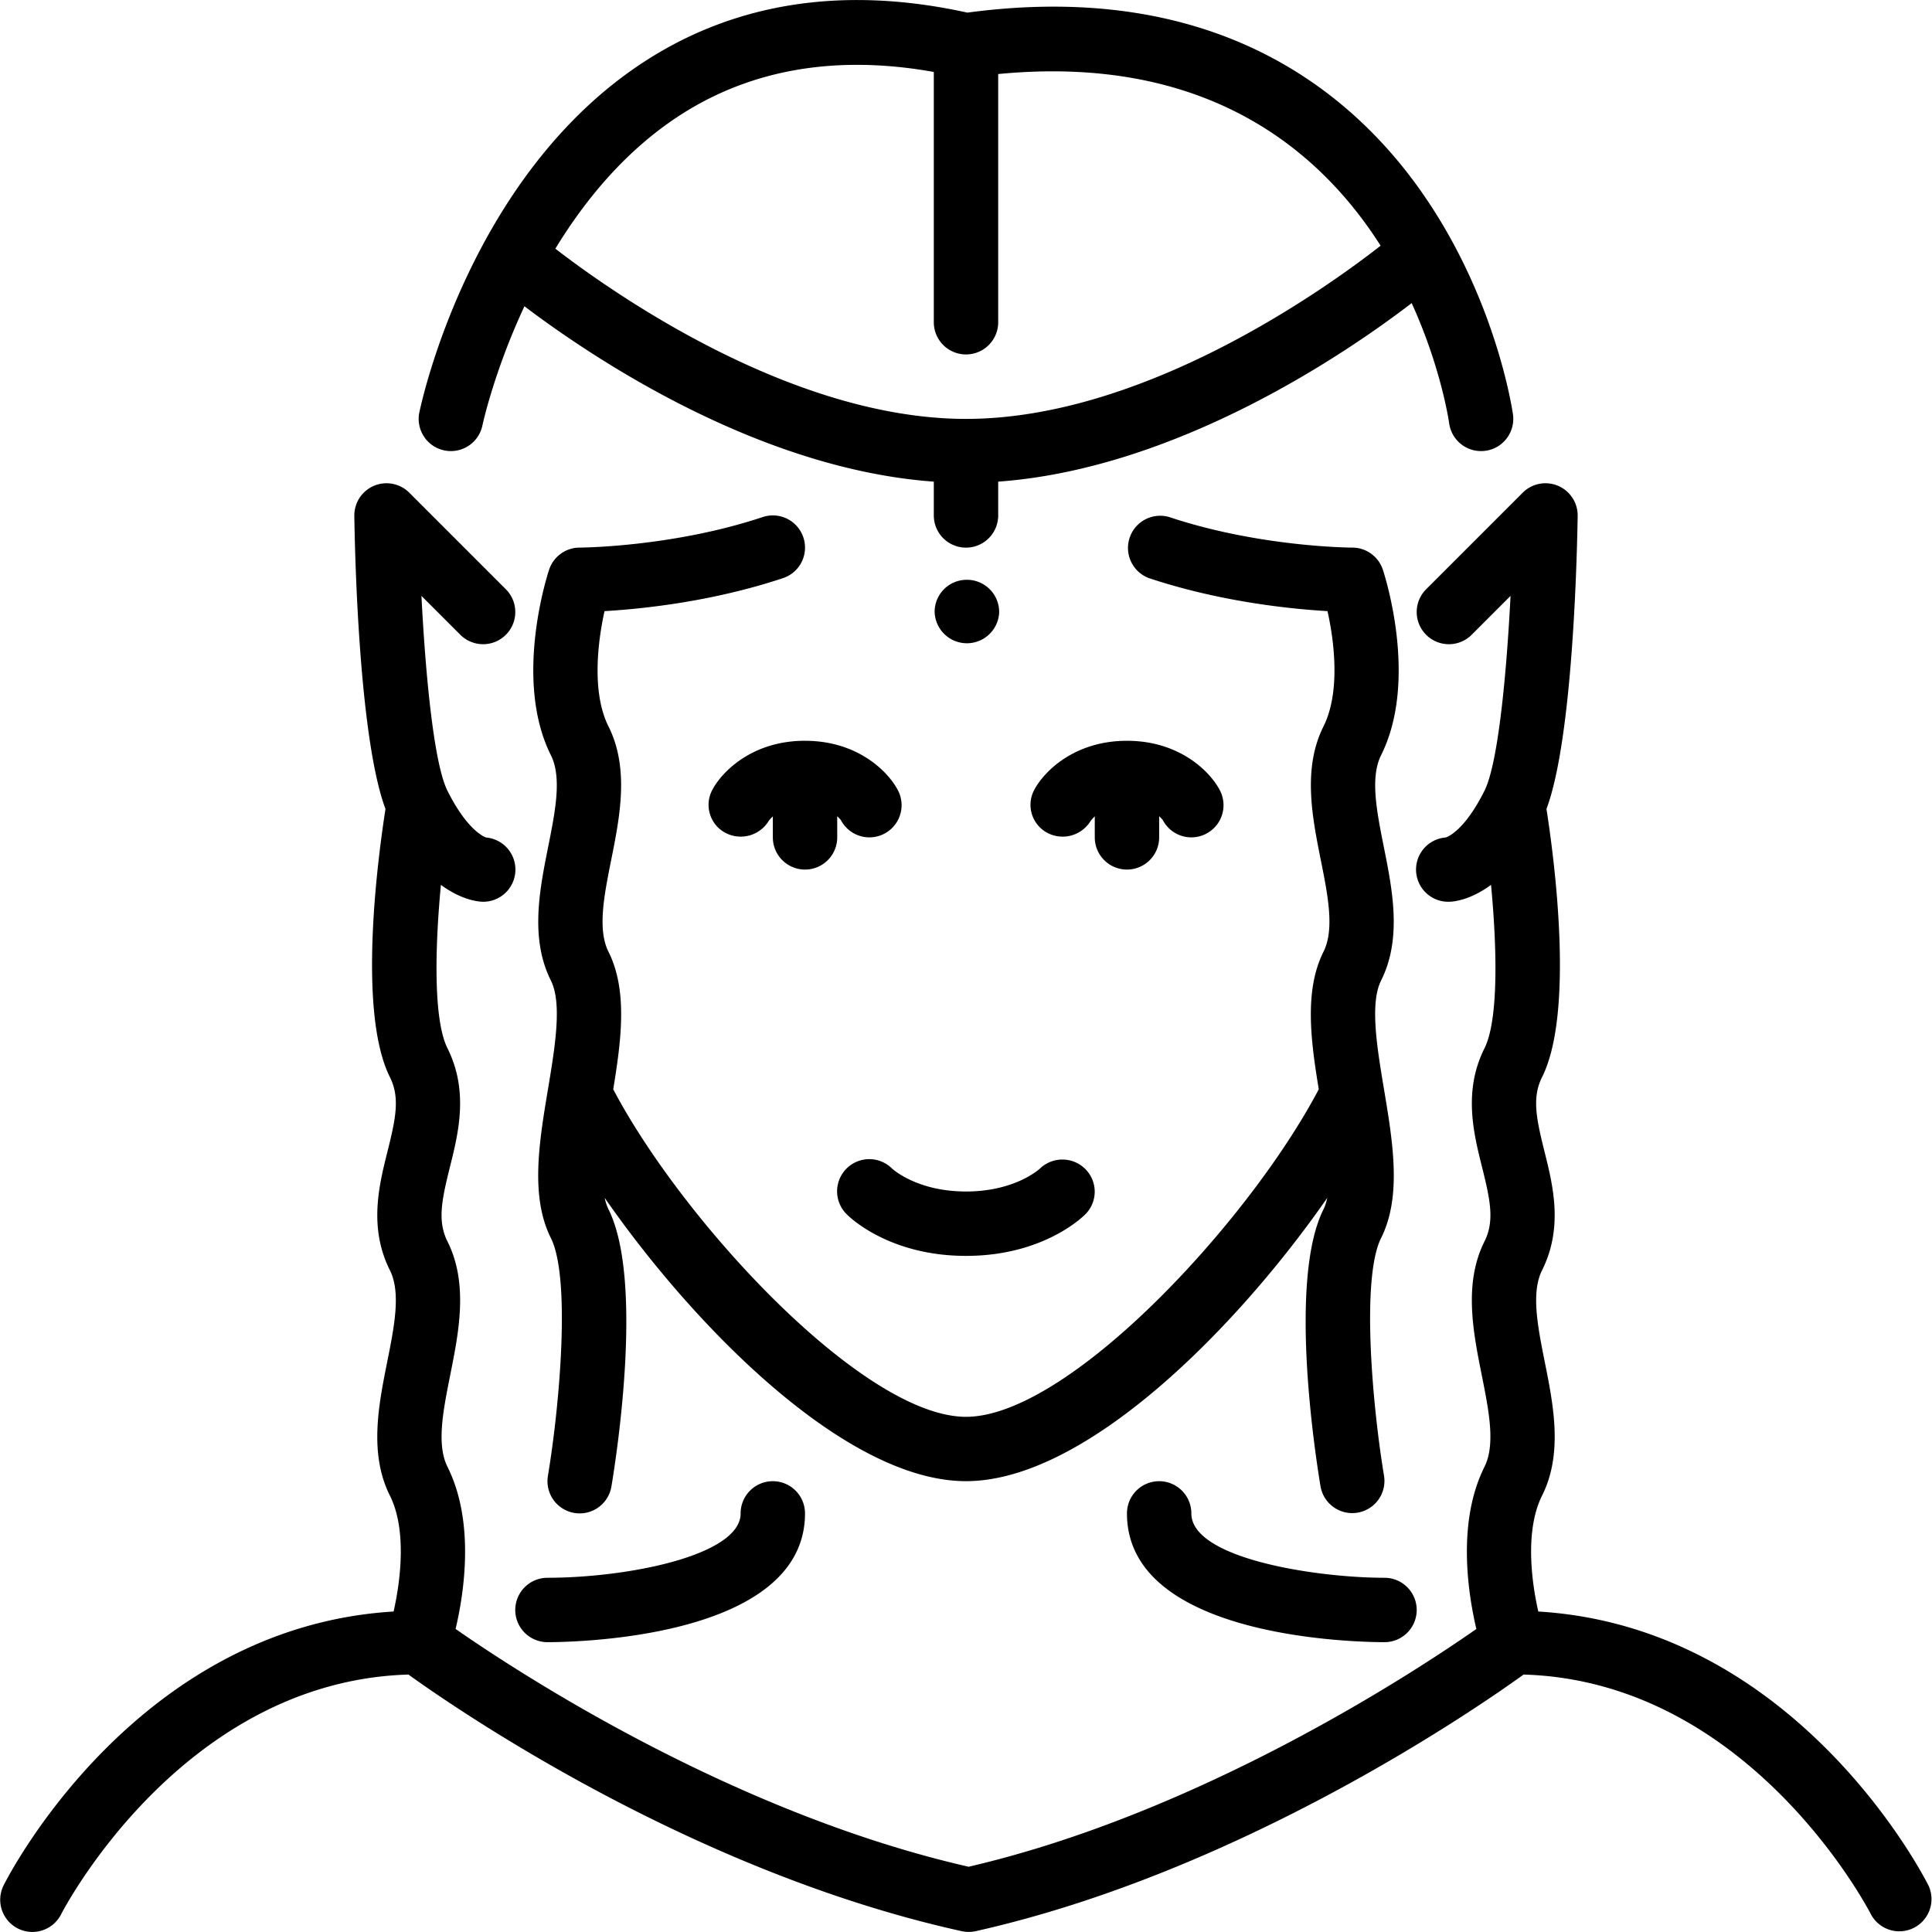 <?xml version="1.0" standalone="no"?><!DOCTYPE svg PUBLIC "-//W3C//DTD SVG 1.1//EN" "http://www.w3.org/Graphics/SVG/1.1/DTD/svg11.dtd"><svg t="1675739762170" class="icon" viewBox="0 0 1024 1024" version="1.1" xmlns="http://www.w3.org/2000/svg" p-id="2711" xmlns:xlink="http://www.w3.org/1999/xlink" width="200" height="200"><path d="M529.575 324.367a17.063 17.063 0 0 0-17.063-17.063h-0.171a16.978 16.978 0 0 0-16.961 17.063 17.114 17.114 0 0 0 34.211 0M294.379 131.829c30.321 23.376 125.072 90.195 217.638 90.195 95.075 0 192.044-70.129 219.737-91.799C699.249 79.138 638.983 28.598 529.063 39.245v131.556a17.063 17.063 0 1 1-34.126 0V38.136c-50.967-9.112-95.996-1.723-133.876 22.523-29.109 18.65-50.762 44.995-66.716 71.153m-72.074 86.765c1.058-5.153 26.942-126.658 120.175-186.515 48.425-31.072 105.688-39.586 170.288-25.373 130.532-17.524 202.367 41.122 239.718 93.642 40.183 56.478 49.073 116.745 49.448 119.27a17.063 17.063 0 0 1-33.802 4.829c-0.444-3.105-4.829-30.713-19.878-63.781-33.58 25.765-123.724 87.738-219.157 94.631v17.916a17.063 17.063 0 1 1-34.126 0v-17.916c-93.522-6.757-181.823-66.307-216.973-92.959-16.09 34.467-22.148 62.587-22.267 63.133a17.063 17.063 0 0 1-33.443-6.876m481.227 416.337c-0.512 2.201-1.109 4.266-1.996 6.04-18.599 37.197-4.556 128.928-1.57 146.912a17.063 17.063 0 0 0 33.665-5.58c-6.228-37.487-12.183-104.869-1.57-126.095 11.023-22.011 6.228-50.814 1.57-78.66-3.754-22.472-7.61-45.729-1.57-57.843 11.159-22.267 6.006-47.981 1.467-70.675-3.788-18.991-7.371-36.907-1.467-48.749 19.998-39.979 1.706-95.979 0.921-98.334A17.046 17.046 0 0 0 716.756 290.241c-0.512 0-48.971-0.188-96.986-16.176a17.063 17.063 0 0 0-10.801 32.351c37.931 12.627 75.418 16.38 94.631 17.49 3.737 16.653 6.808 43.238-2.116 61.085-11.142 22.284-5.989 47.998-1.467 70.692 3.805 18.991 7.388 36.907 1.467 48.749-10.255 20.51-6.791 46.906-2.508 72.91C661.932 647.762 566.226 750.941 512 750.941c-54.226 0-149.915-103.197-186.976-173.599 4.266-26.004 7.747-52.4-2.525-72.91-5.904-11.842-2.321-29.758 1.467-48.749 4.539-22.694 9.692-48.408-1.467-70.692-8.873-17.711-5.801-44.381-2.082-61.085 19.23-1.109 56.7-4.863 94.597-17.49a17.029 17.029 0 0 0 10.784-21.568 17.029 17.029 0 0 0-21.585-10.784c-47.776 15.903-96.508 16.176-96.986 16.176-7.337 0-13.855 4.709-16.176 11.671-0.785 2.355-19.076 58.355 0.921 98.334 5.921 11.842 2.338 29.758-1.467 48.749-4.522 22.694-9.675 48.408 1.467 70.692 6.057 12.098 2.184 35.354-1.57 57.826-4.641 27.847-9.436 56.649 1.57 78.66 10.613 21.226 4.675 88.608-1.57 126.095a17.063 17.063 0 0 0 33.665 5.597c3.003-18.001 17.029-109.732-1.57-146.929a26.704 26.704 0 0 1-1.996-6.04c47.264 68.064 127.682 150.154 191.498 150.154 63.798 0 144.216-82.09 191.481-150.154M733.819 870.382a17.063 17.063 0 1 0 0-34.126c-35.696 0-102.378-9.999-102.378-34.126a17.063 17.063 0 1 0-34.126 0c0 66.358 122.512 68.252 136.504 68.252m-341.259-68.252c0 22.216-59.482 34.092-102.395 34.126a17.063 17.063 0 0 0 0 34.126c13.975 0 136.504-1.894 136.504-68.252a17.063 17.063 0 1 0-34.126 0m34.126-409.511c-28.086 0-44.193 16.517-49.244 26.26a16.79 16.79 0 0 0 6.893 22.455 17.37 17.37 0 0 0 23.12-6.245 20.134 20.134 0 0 1 2.184-2.389v11.125a17.063 17.063 0 1 0 34.126 0v-11.21c1.092 1.024 1.843 1.911 1.928 2.03a17.046 17.046 0 1 0 30.253-15.766c-5.051-9.743-21.158-26.243-49.244-26.243m170.63 68.252a17.063 17.063 0 0 0 17.063-17.063v-11.21c1.092 1.024 1.843 1.911 1.928 2.03a17.046 17.046 0 1 0 30.253-15.766c-5.051-9.743-21.158-26.243-49.244-26.243-28.103 0-44.193 16.5-49.261 26.243a16.79 16.79 0 0 0 6.893 22.455 17.37 17.37 0 0 0 23.12-6.245 20.134 20.134 0 0 1 2.184-2.389v11.125a17.063 17.063 0 0 0 17.063 17.063m424.766 538.388c-2.901-5.801-70.419-136.896-206.752-145.138-3.788-16.636-7.013-43.391 1.996-61.427 11.159-22.284 6.006-47.998 1.467-70.692-3.788-18.991-7.371-36.907-1.467-48.749 11.347-22.711 5.767-45.012 1.28-62.962-4.317-17.353-6.706-28.546-1.28-39.415 17.319-34.638 6.347-116.455 2.338-142.135 14.06-37.556 16.21-135.207 16.534-155.307a17.063 17.063 0 0 0-29.126-12.319l-51.189 51.189a17.046 17.046 0 1 0 24.127 24.127l20.612-20.612c-2.15 42.146-6.62 88.898-13.821 103.299-10.255 20.527-19.059 24.281-20.476 24.741a17.063 17.063 0 0 0 1.621 34.075c2.594 0 11.466-0.938 22.335-8.958 3.242 34.109 3.976 71.767-3.481 86.646-11.347 22.694-5.767 45.012-1.28 62.945 4.334 17.37 6.723 28.563 1.28 39.415-11.142 22.301-5.989 48.015-1.467 70.709 3.805 18.991 7.388 36.907 1.467 48.749-14.572 29.178-8.804 66.767-4.3 85.946-32.181 22.472-145.718 97.344-269.1 126.01-125.754-28.666-239.667-103.572-271.916-126.027 4.522-19.162 10.289-56.751-4.3-85.929-5.904-11.842-2.321-29.758 1.467-48.749 4.539-22.694 9.692-48.408-1.467-70.692-5.426-10.869-3.037-22.062 1.28-39.433 4.488-17.933 10.067-40.234-1.28-62.962-7.439-14.879-6.723-52.554-3.481-86.629 10.886 8.02 19.742 8.958 22.352 8.958a17.063 17.063 0 0 0 1.587-34.058c-1.399-0.478-10.187-4.232-20.476-24.758-7.184-14.384-11.637-61.154-13.787-103.299l20.612 20.612a17.046 17.046 0 1 0 24.127-24.127l-51.189-51.189a17.063 17.063 0 0 0-29.126 12.319c0.29 20.1 2.457 117.735 16.517 155.324-4.01 25.663-14.964 107.48 2.338 142.117 5.443 10.869 3.054 22.062-1.28 39.415-4.488 17.95-10.067 40.252 1.28 62.962 5.921 11.842 2.338 29.758-1.467 48.749-4.522 22.694-9.675 48.408 1.467 70.692 8.975 17.899 5.733 44.739 1.962 61.427C72.287 862.397 4.803 993.492 1.919 999.276a17.046 17.046 0 0 0 30.509 15.271c0.631-1.246 63.577-123.399 184.041-127 26.021 18.735 150.905 104.664 293.312 136.026a17.507 17.507 0 0 0 7.388-0.017c139.797-31.362 264.391-117.274 290.378-136.009 120.465 3.583 183.41 125.754 184.041 127a17.063 17.063 0 0 0 30.509-15.271m-549.377-379.992c0.887 0.802 13.753 12.234 39.296 12.234 25.902 0 38.784-11.773 39.313-12.285a17.182 17.182 0 0 1 24.042 0.512 16.944 16.944 0 0 1-0.102 23.837c-2.252 2.269-23.223 22.062-63.252 22.062-40.047 0-61-19.793-63.252-22.062a17.046 17.046 0 0 1 23.956-24.298" fill="#000000" p-id="2712"></path></svg>